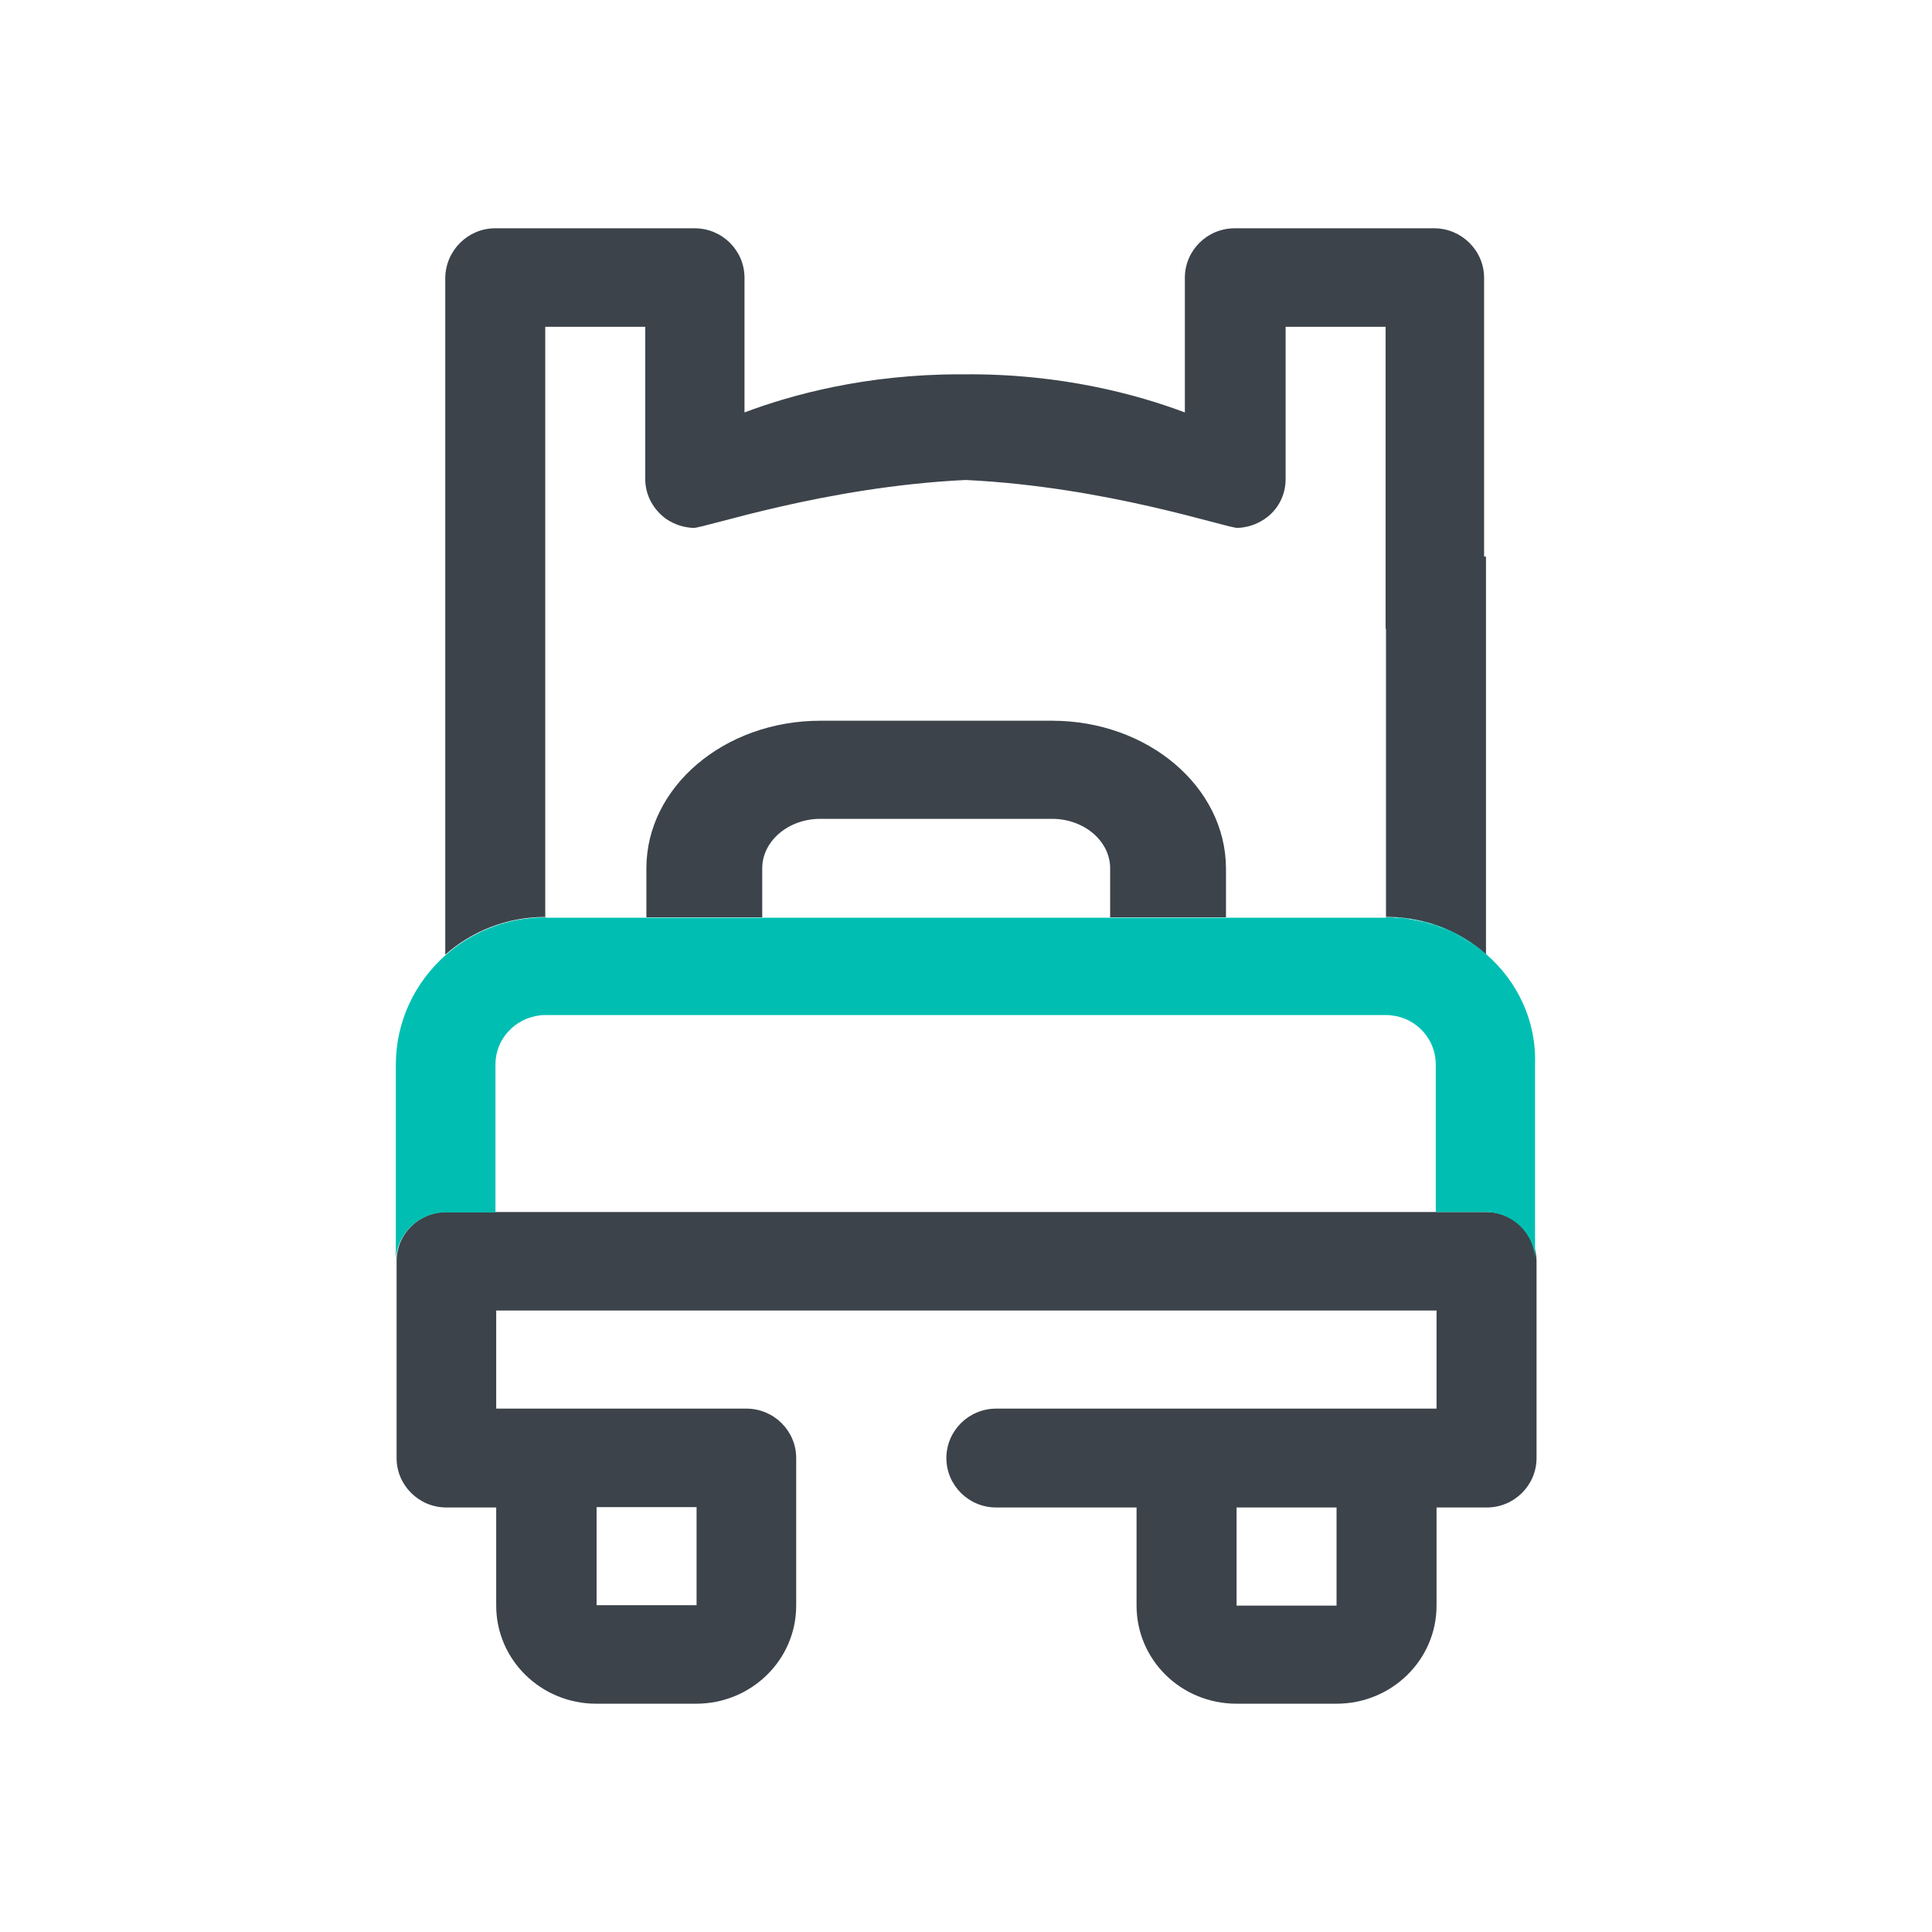 <?xml version="1.0" encoding="utf-8"?>
<!-- Generator: Adobe Illustrator 27.5.0, SVG Export Plug-In . SVG Version: 6.00 Build 0)  -->
<svg version="1.1" id="Capa_1" xmlns="http://www.w3.org/2000/svg" xmlns:xlink="http://www.w3.org/1999/xlink" x="0px" y="0px"
	 viewBox="0 0 512 512" style="enable-background:new 0 0 512 512;" xml:space="preserve">
<style type="text/css">
	.st0{fill:#00BFB2;}
	.st1{fill:#3C434A;}
	.st2{fill:none;}
	.st3{fill:#FFFFFF;}
	.st4{fill-rule:evenodd;clip-rule:evenodd;fill:#00BFB2;}
	.st5{fill:#3C434A;stroke:#30363B;stroke-width:0.183;}
	.st6{fill-rule:evenodd;clip-rule:evenodd;fill:#3C434A;}
	.st7{fill-rule:evenodd;clip-rule:evenodd;fill:#FFFFFF;}
	.st8{fill:#FFFFFF;stroke:#30363B;stroke-width:0.183;}
</style>
<g>
	<g>
		<path class="st1" d="M278.8,191h-61.4c-25.4,0-46.1,17.5-46.1,39.1v13H202v-13c0-7.2,6.9-13.1,15.4-13.1h61.4
			c8.5,0,15.4,5.9,15.4,13.1v13h30.7v-13C324.8,208.5,304.2,191,278.8,191z"/>
		<path class="st1" d="M393.9,321.2H118.3c-7.3,0-13.2,5.8-13.2,13v52.2c0,7.2,5.9,13.1,13.2,13.1h13.2v26c0,14.4,11.9,26,26.5,26
			h26.5c14.6,0,26.5-11.6,26.5-26v-39.1c0-7.2-5.9-13.1-13.2-13.1h-66.3v-26h249.2v26H264c-7.3,0-13.2,5.9-13.2,13.1
			c0,7.2,5.9,13.1,13.2,13.1h37.2v26c0,14.4,11.8,26,26.5,26h26.5c14.6,0,26.5-11.6,26.5-26v-26H394c7.3,0,13.2-5.9,13.2-13.1v-52.2
			C407.1,327,401.2,321.2,393.9,321.2z M158.1,399.4h26.5v26h-26.5V399.4z M354.2,425.5h-26.5v-26h26.5V425.5L354.2,425.5z"/>
		<path class="st1" d="M393.8,147.5V253c-6.8-6-15.7-9.8-25.5-10c-0.2,0-0.5,0-0.8,0h-0.2v-76.4h-0.1v-80h-26.5V127
			c0,4.2-2,8.1-5.5,10.5c-2.2,1.5-4.7,2.3-7.2,2.4l0,0c-2.8,0.1-34.5-10.9-72.1-12.7c-37.4,1.8-69,12.7-72.1,12.7h-0.1
			c-2.5-0.1-5-0.9-7.2-2.4c-3.4-2.5-5.5-6.3-5.5-10.5V86.6h-26.5V243c-10.2,0-19.5,3.8-26.5,10V73.6c0.1-7.2,6-13.1,13.2-13.1h52.9
			c7.3,0,13.2,5.9,13.2,13.1v35.7c12.2-4.6,32-10.1,56.9-10.1c0.5,0,0.9,0,1.4,0h0.1c25.6-0.2,45.8,5.4,58.3,10.1V73.6
			c0-7.2,5.9-13.1,13.2-13.1h52.9c7.2,0,13.2,5.9,13.2,13.1v73.9H393.8z"/>
	</g>
	<path class="st0" d="M394,253c-0.1-0.1-0.1-0.1-0.2-0.2v0.2c-1.2-1.1-2.5-2.1-3.9-3c-0.4-0.2-0.7-0.5-1.1-0.7
		c-0.6-0.4-1.2-0.7-1.8-1.1c-0.5-0.3-0.9-0.5-1.4-0.8c-0.4-0.2-0.8-0.4-1.2-0.6c-0.1-0.1-0.3-0.2-0.5-0.2c-0.3-0.1-0.6-0.3-1-0.4
		c-0.2-0.1-0.4-0.2-0.5-0.2c-0.4-0.1-0.7-0.3-1.1-0.4c-0.1-0.1-0.3-0.1-0.4-0.2c-0.4-0.2-0.8-0.3-1.2-0.4h-0.1
		c-0.2-0.1-0.4-0.1-0.7-0.2c-0.3-0.1-0.6-0.2-0.9-0.3s-0.6-0.2-0.9-0.2c-0.3-0.1-0.6-0.1-0.9-0.2c-0.3-0.1-0.6-0.1-0.9-0.2
		c-0.5-0.1-1.1-0.2-1.6-0.3c-0.1,0-0.3,0-0.4-0.1c-0.5-0.1-0.9-0.1-1.4-0.2c-0.1,0-0.2,0-0.3,0c-0.5-0.1-1-0.1-1.6-0.1
		c-0.3,0-0.6,0-0.9-0.1c-0.3,0-0.7,0-1,0c-0.2,0-0.5,0-0.8,0l-0.1,0.1H144.7l-0.1-0.1c-10.2,0-19.5,3.8-26.5,10
		c-8.1,7.2-13.2,17.5-13.2,29.1v52.1c0.1-7.2,6-13,13.2-13h13.2v-39.2c0-6.7,5.1-12.2,11.7-13c0.5-0.1,1-0.1,1.5-0.1h222.8
		c0.5,0,1,0,1.5,0.1c6.6,0.7,11.7,6.3,11.7,13v39.1h13.1c7.3,0,13.2,5.8,13.2,13v-52.1C407.2,270.5,402.1,260.1,394,253z"/>
	<path class="st0" d="M393.8,252.8v0.2c-6.8-6-15.7-9.8-25.5-10C378.1,243.1,387,246.8,393.8,252.8z"/>
</g>
</svg>

